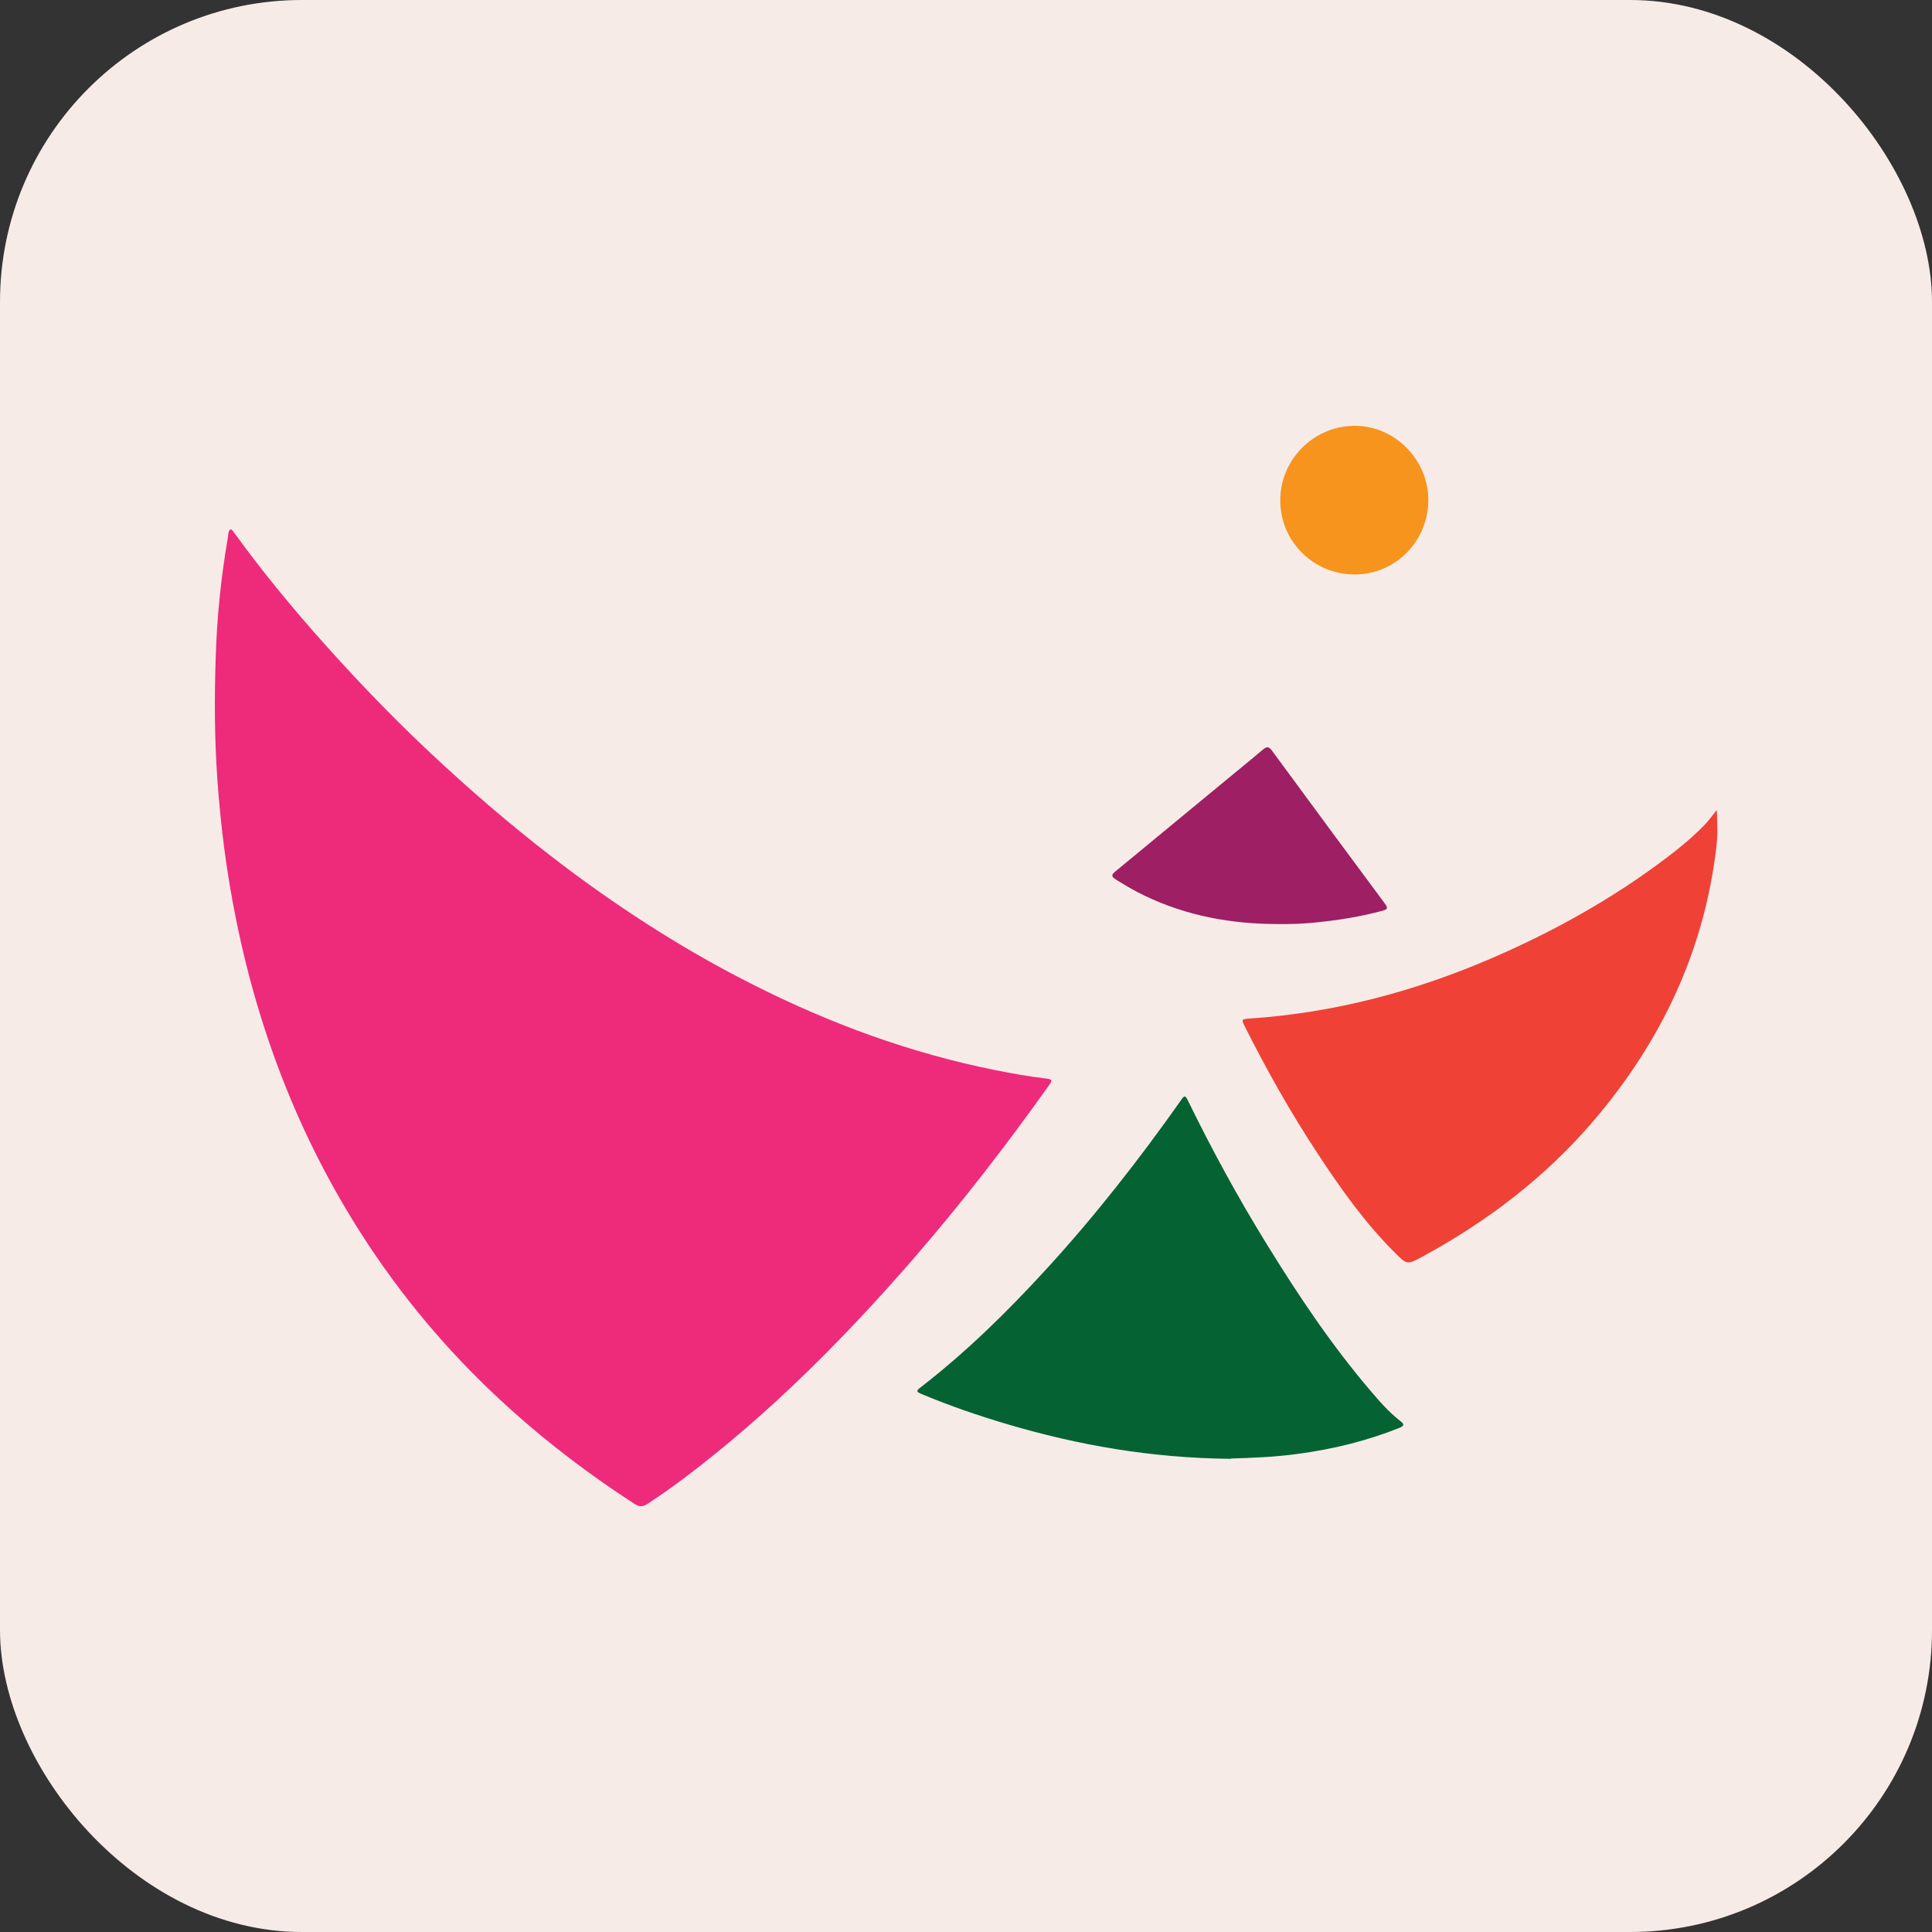 <?xml version="1.0" encoding="UTF-8"?><svg id="Layer_2" xmlns="http://www.w3.org/2000/svg" viewBox="0 0 128 128"><rect x="0" y="0" width="128" height="128" fill="#333333" stroke="none"/><g id="Layer_1-2"><rect x="0" y="0" width="128" height="128" rx="20" ry="20" style="fill:#f7ebe8;"/><g id="oA3BBK"><path d="m15.26,35.06c.13.03.17.12.23.2,1.85,2.56,3.86,5,5.97,7.36,2.54,2.85,5.2,5.58,8.02,8.16,2.59,2.38,5.28,4.64,8.09,6.75,3.91,2.93,8.01,5.54,12.37,7.73,5.09,2.57,10.41,4.52,16.01,5.64,1.1.22,2.2.42,3.32.55.46.06.48.11.21.48-2.83,3.98-5.82,7.84-9.02,11.53-4.56,5.24-9.44,10.15-14.99,14.36-.84.64-1.7,1.24-2.58,1.82-.31.2-.53.2-.85,0-2.91-1.89-5.67-3.97-8.24-6.29-3.57-3.21-6.69-6.81-9.34-10.8-4.38-6.6-7.24-13.83-8.81-21.59-.63-3.08-1.03-6.2-1.25-9.34-.19-2.68-.2-5.36-.11-8.03.08-2.68.35-5.34.81-7.99.03-.19,0-.41.18-.54Z" style="fill:#ee2a7b;"/><path d="m113.74,53.67c.04.87.07,1.63-.02,2.38-.79,6.91-3.64,12.92-8.12,18.18-3.2,3.75-7.05,6.69-11.37,9.03-1,.54-1.01.54-1.82-.27-1.99-1.98-3.6-4.26-5.13-6.59-1.77-2.69-3.35-5.49-4.79-8.36-.26-.51-.25-.52.32-.56,5.64-.38,11.02-1.82,16.19-4.07,4.09-1.78,7.96-3.95,11.52-6.66.86-.65,1.69-1.35,2.44-2.13.26-.27.48-.58.79-.97Z" style="fill:#ef4136;"/><path d="m81.54,96.65c-5.27-.05-10.11-.9-14.86-2.31-1.89-.56-3.75-1.2-5.57-1.96-.43-.18-.44-.22-.06-.51,2.98-2.31,5.66-4.94,8.21-7.72,3.26-3.55,6.22-7.34,9-11.28.22-.32.27-.31.47.1,1.58,3.23,3.3,6.39,5.19,9.45,2.08,3.38,4.28,6.67,6.86,9.7.62.73,1.25,1.45,2.01,2.04.24.19.26.3-.05.43-2.17.87-4.42,1.42-6.73,1.73-1.57.22-3.16.27-4.44.31Z" style="fill:#056333;"/><path d="m84.65,61.22c-3.07,0-6.03-.54-8.82-1.88-.67-.32-1.3-.69-1.93-1.09-.3-.19-.25-.31-.01-.51,2.41-1.98,4.8-3.97,7.21-5.95.85-.71,1.72-1.4,2.56-2.12.26-.22.4-.23.61.06,2.49,3.39,4.99,6.78,7.5,10.16.18.25.17.35-.14.44-1.51.41-3.04.65-4.6.8-.79.08-1.58.1-2.38.09Z" style="fill:#9e1f63;"/><path d="m94.63,33.13c0,2.72-2.18,4.93-4.88,4.93-2.73,0-4.93-2.18-4.93-4.92,0-2.69,2.21-4.91,4.9-4.93,2.67-.02,4.91,2.23,4.91,4.92Z" style="fill:#f7941d;"/></g></g></svg>